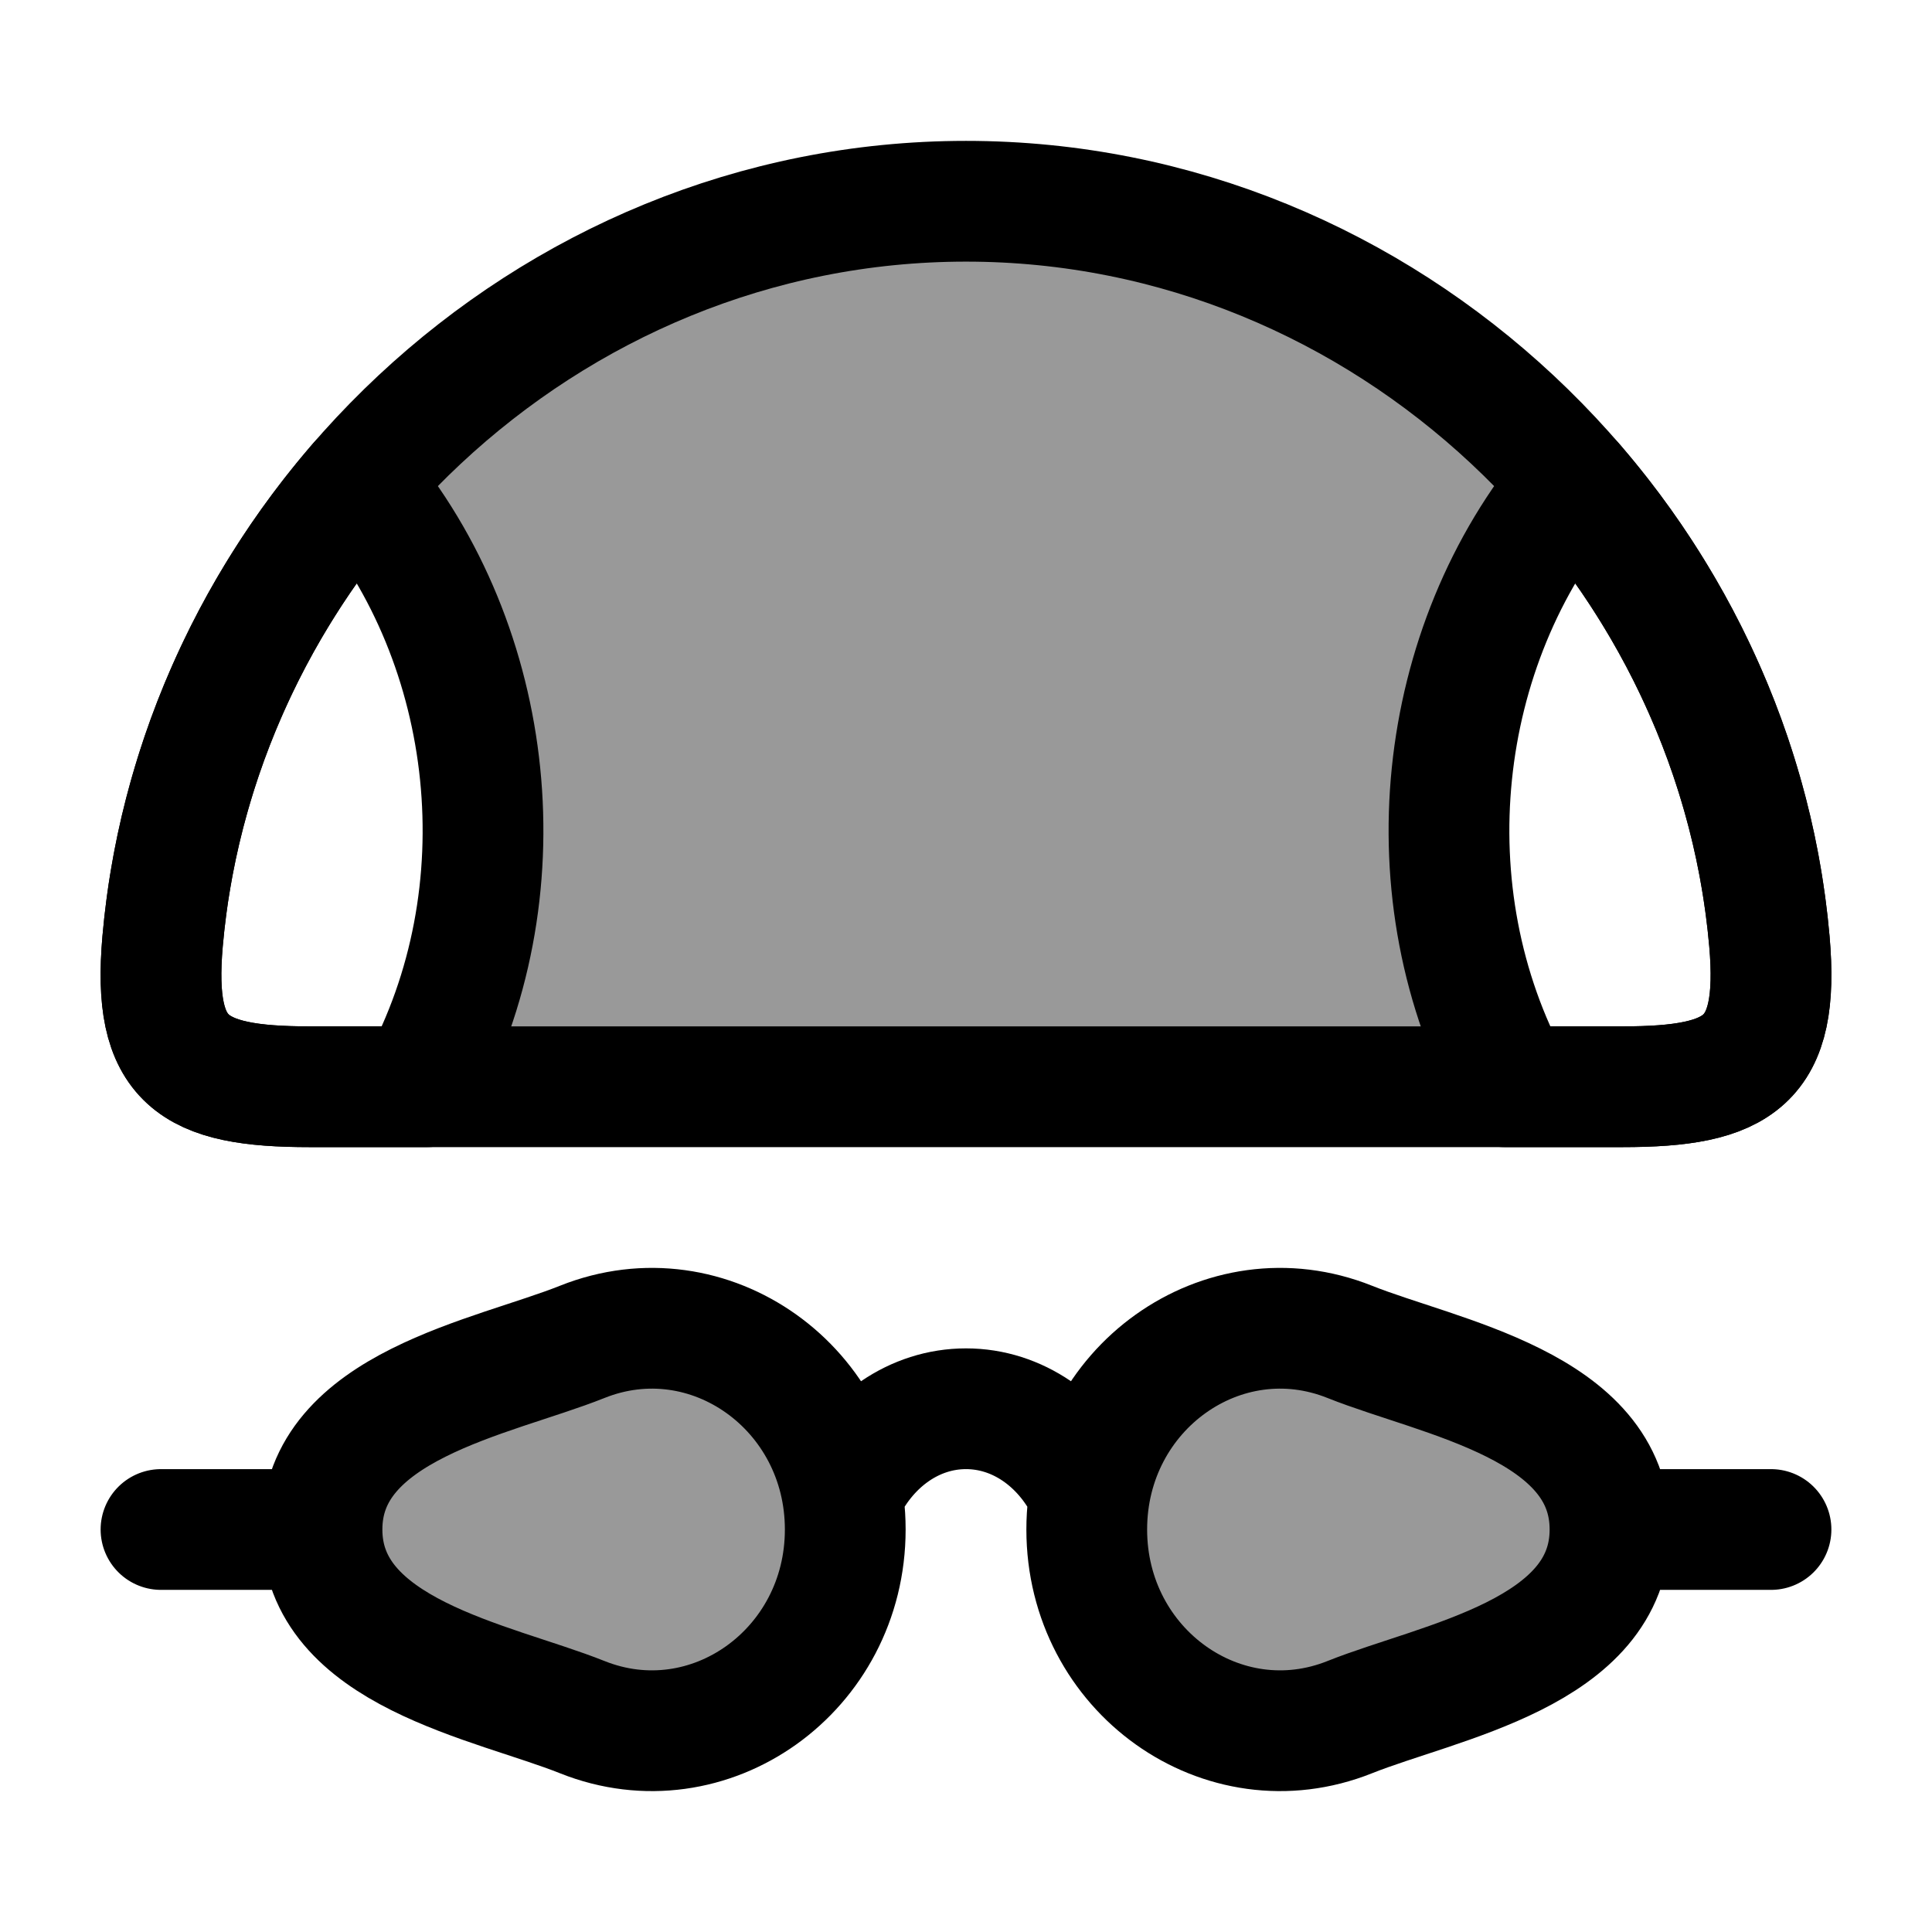 <svg width="24" height="24" viewBox="0 0 24 24" fill="none" xmlns="http://www.w3.org/2000/svg">
    <path d="M3.846 13.5H20.154C21.615 13.5 22.111 13.186 21.98 11.691C21.54 6.67 17.234 2.5 12 2.5C6.766 2.5 2.46 6.67 2.02 11.691C1.889 13.186 2.385 13.5 3.846 13.5Z" stroke="currentColor" stroke-width="1.5" stroke-linejoin="round"/>
    <path opacity="0.4" d="M18.794 13.5C17.492 11.107 17.826 8.028 19.538 5.992C17.701 3.873 15.003 2.5 12 2.5C8.997 2.5 6.299 3.873 4.462 5.992C6.174 8.028 6.508 11.107 5.206 13.5H18.794Z" fill="currentColor"/>
    <path d="M4 5.5C4.164 5.656 4.318 5.82 4.462 5.992M20 5.5C19.836 5.656 19.682 5.82 19.538 5.992M4.462 5.992C6.174 8.028 6.508 11.107 5.206 13.5H5.305H3.846C2.385 13.5 1.889 13.186 2.02 11.691C2.208 9.551 3.097 7.566 4.462 5.992ZM19.538 5.992C17.826 8.028 17.492 11.107 18.794 13.5H18.693H20.154C21.615 13.5 22.111 13.186 21.98 11.691C21.792 9.551 20.903 7.566 19.538 5.992Z" stroke="currentColor" stroke-width="1.5" stroke-linejoin="round"/>
    <g opacity="0.4">
        <path d="M7.233 21.331C6.119 20.886 4 20.537 4 19C4 17.463 6.119 17.114 7.233 16.669C8.808 16.04 10.5 17.247 10.5 19C10.5 20.753 8.808 21.96 7.233 21.331Z"     fill="currentColor"/>
        <path d="M16.767 21.331C17.881 20.886 20 20.537 20 19C20 17.463 17.881 17.114 16.767 16.669C15.192 16.04 13.5 17.247 13.5 19C13.5 20.753 15.192 21.96 16.767 21.331Z"     fill="currentColor"/>
    </g>
    <path d="M4 19C4 17.463 6.119 17.114 7.233 16.669C8.808 16.04 10.5 17.247 10.5 19C10.5 20.753 8.808 21.96 7.233 21.331C6.119 20.886 4 20.537 4 19ZM4 19L2 19M20 19C20 17.463 17.881 17.114 16.767 16.669C15.192 16.04 13.5 17.247 13.5 19C13.5 20.753 15.192 21.96 16.767 21.331C17.881 20.886 20 20.537 20 19ZM20 19L22 19M10.5 18.5C10.799 17.902 11.359 17.5 12 17.5C12.641 17.5 13.201 17.902 13.5 18.5" stroke="currentColor" stroke-width="1.5" stroke-linecap="round"/>
</svg>
